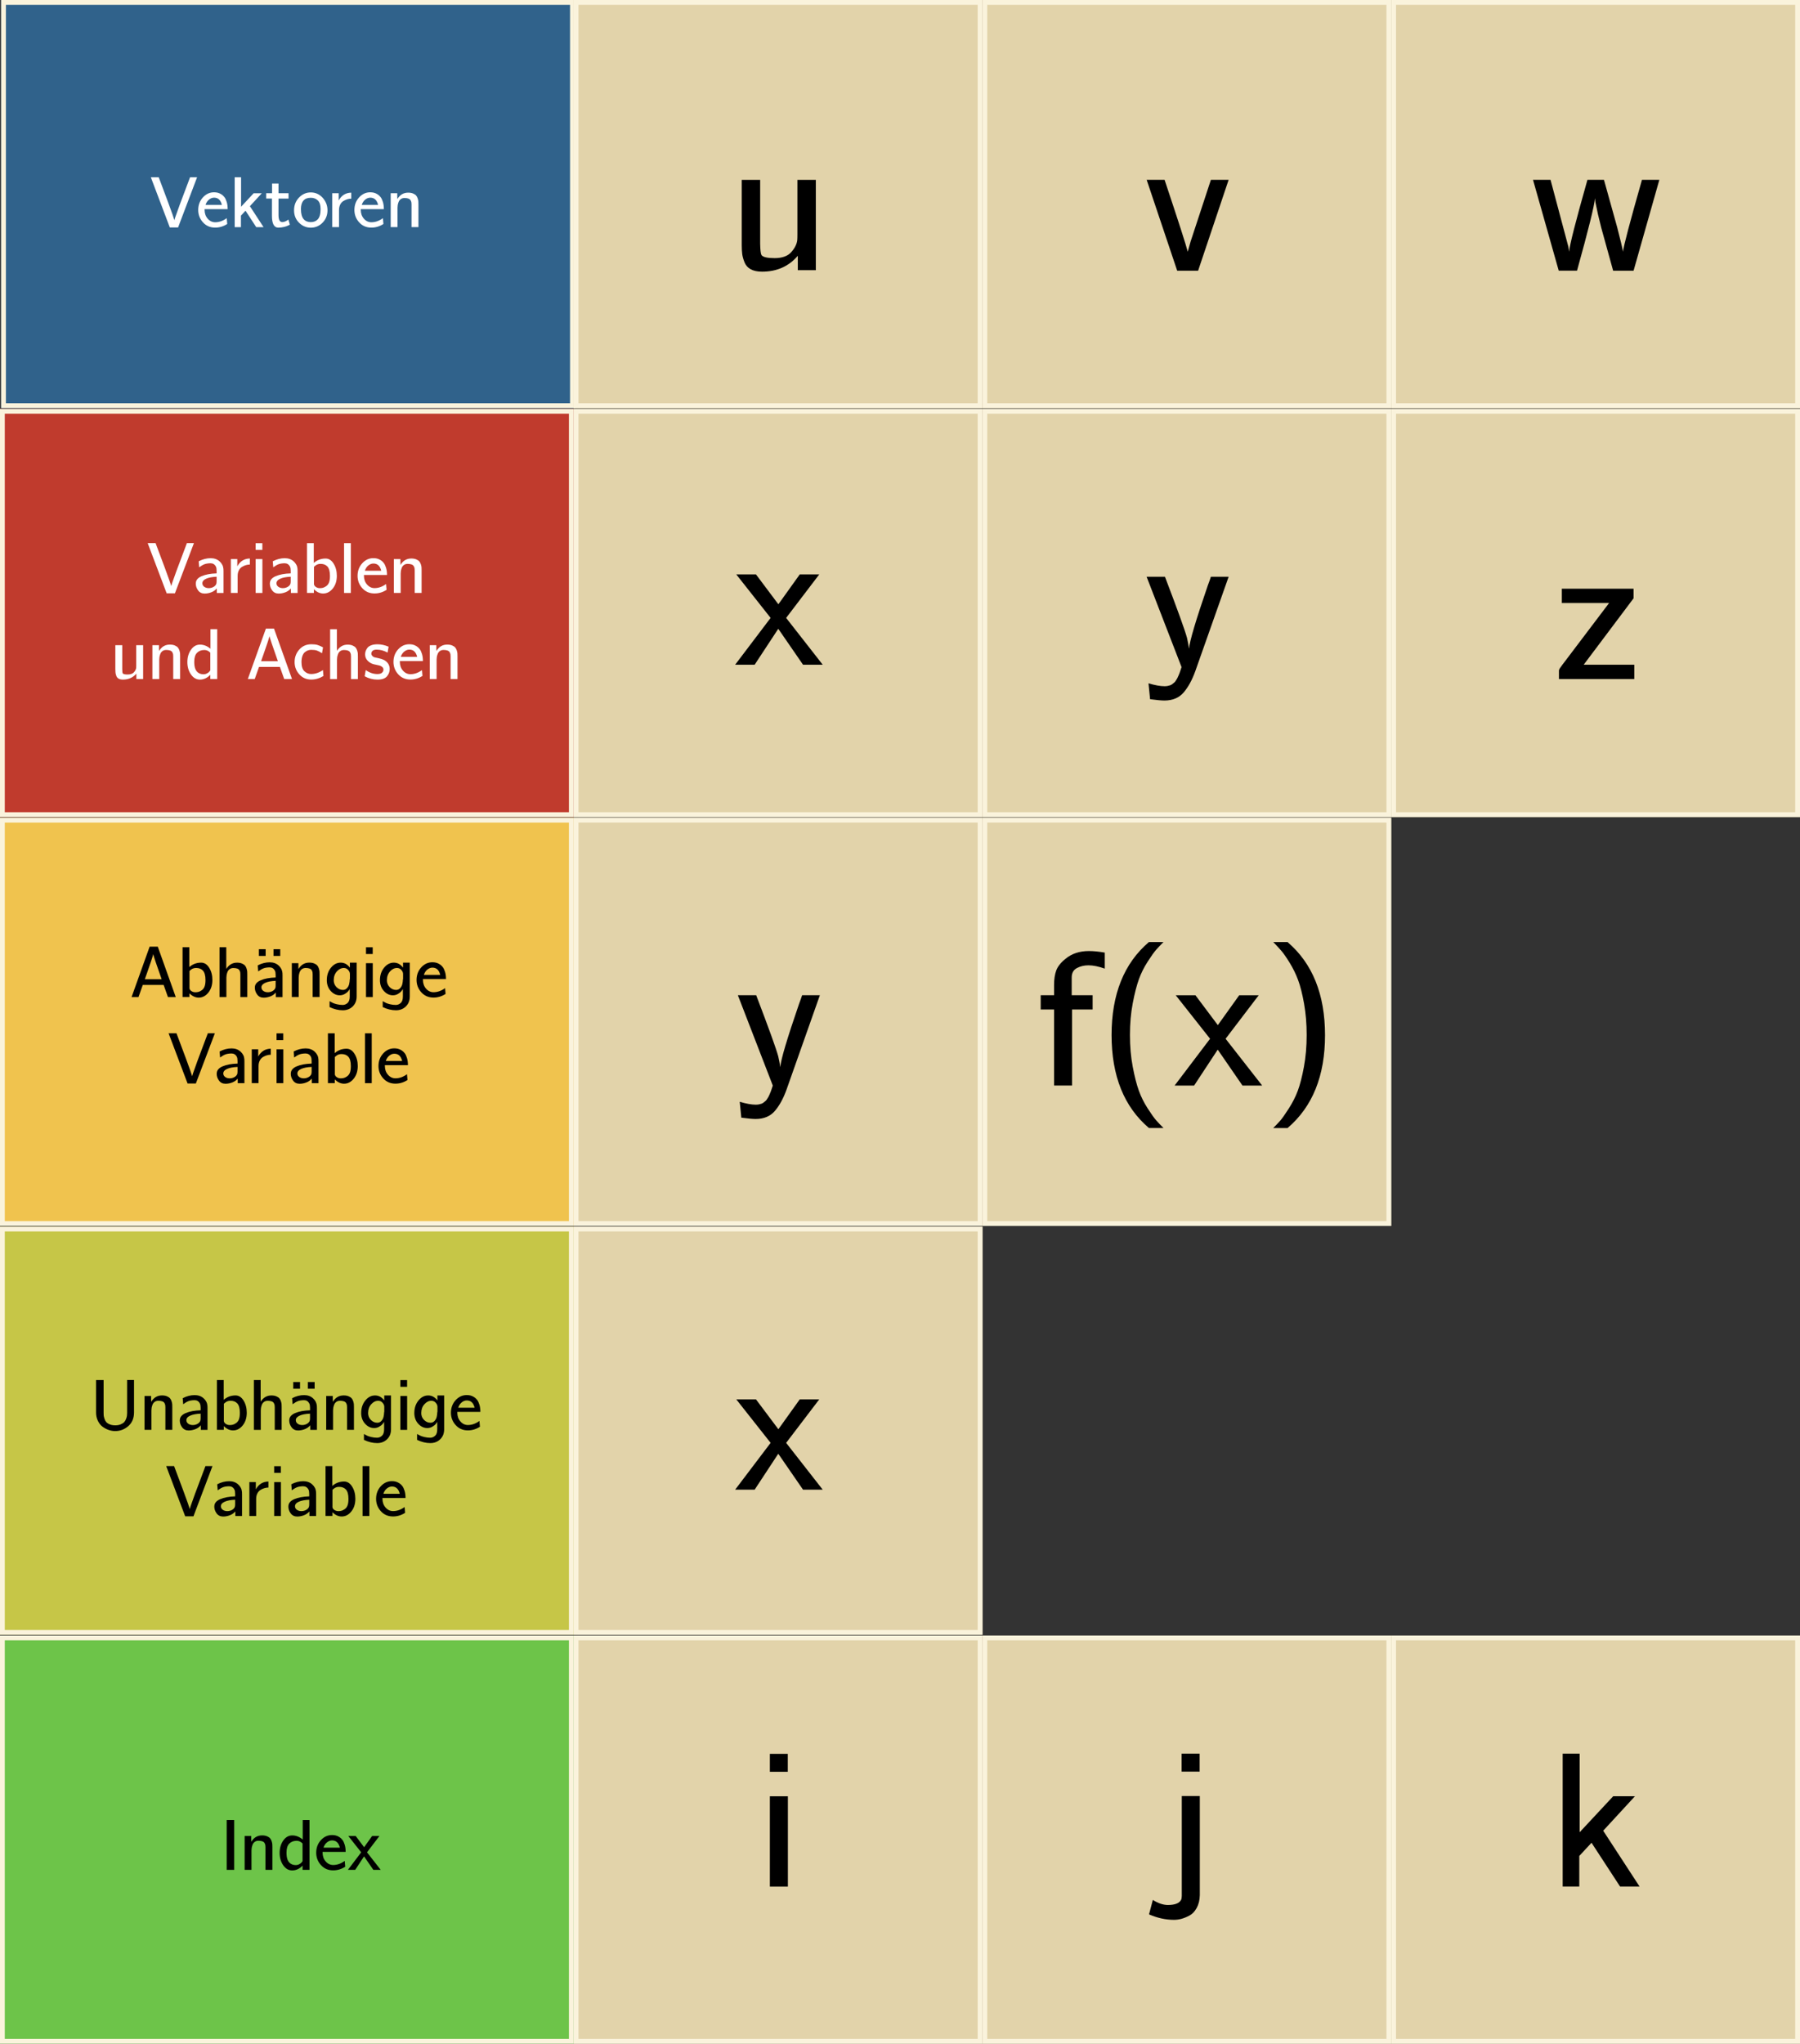 <?xml version="1.0" encoding="UTF-8"?>
<svg id="Ebene_1" data-name="Ebene 1" xmlns="http://www.w3.org/2000/svg" viewBox="0 0 753 854.67">
  <rect x="0" y="0" width="753" height="854.67" fill="#333333" stroke="none"/>
  <g>
    <rect x=".47" y="0" width="240" height="170.67" fill="#30628b"/>
    <path d="M238.47,2v166.67H2.47V2h236M240.47,0H.47v170.67h240V0h0Z" fill="#faf3dc"/>
  </g>
  <g>
    <rect x="240" y="0" width="171" height="170.67" fill="#e2d3aa"/>
    <path d="M409,2v166.67h-167V2h167M411,0h-171v170.67h171V0h0Z" fill="#faf3dc"/>
  </g>
  <g>
    <rect x="411" y="0" width="171" height="170.67" fill="#e2d3aa"/>
    <path d="M580,2v166.67h-167V2h167M582,0h-171v170.67h171V0h0Z" fill="#faf3dc"/>
  </g>
  <g>
    <rect x="582" y="0" width="171" height="170.67" fill="#e2d3aa"/>
    <path d="M751,2v166.67h-167V2h167M753,0h-171v170.67h171V0h0Z" fill="#faf3dc"/>
  </g>
  <g>
    <rect x="240" y="171" width="171" height="170.67" fill="#e2d3aa"/>
    <path d="M409,173v166.67h-167v-166.67h167M411,171h-171v170.67h171v-170.67h0Z" fill="#faf3dc"/>
  </g>
  <g>
    <rect x="240" y="342" width="171" height="170.67" fill="#e2d3aa"/>
    <path d="M409,344v166.67h-167v-166.67h167M411,342h-171v170.67h171v-170.67h0Z" fill="#faf3dc"/>
  </g>
  <g>
    <rect x="240" y="513" width="171" height="170.67" fill="#e2d3aa"/>
    <path d="M409,515v166.67h-167v-166.67h167M411,513h-171v170.67h171v-170.67h0Z" fill="#faf3dc"/>
  </g>
  <g>
    <rect x="240" y="684" width="171" height="170.67" fill="#e2d3aa"/>
    <path d="M409,686v166.67h-167v-166.67h167M411,684h-171v170.67h171v-170.67h0Z" fill="#faf3dc"/>
  </g>
  <g>
    <rect y="171" width="240" height="170.67" fill="#c03b2d"/>
    <path d="M238,173v166.67H2v-166.67h236M240,171H0v170.67h240v-170.67h0Z" fill="#faf3dc"/>
  </g>
  <g>
    <rect y="342" width="240" height="170.67" fill="#f0c34e"/>
    <path d="M238,344v166.67H2v-166.67h236M240,342H0v170.67h240v-170.67h0Z" fill="#faf3dc"/>
  </g>
  <g>
    <rect y="513" width="240" height="170.67" fill="#c6c647"/>
    <path d="M238,515v166.67H2v-166.67h236M240,513H0v170.67h240v-170.67h0Z" fill="#faf3dc"/>
  </g>
  <g>
    <rect y="684" width="240" height="170.67" fill="#6dc449"/>
    <path d="M238,686v166.67H2v-166.67h236M240,684H0v170.67h240v-170.67h0Z" fill="#faf3dc"/>
  </g>
  <g>
    <path d="M63.1,74.13h3.3l3.84,10.25c1.6,4.34,2.51,6.9,2.72,7.71l.31-1.1,1.89-5.29,4.35-11.57h2.94l-7.95,20.99h-3.46l-7.94-20.99Z" fill="#fff"/>
    <path d="M82.92,87.81c0-2.06.65-3.81,1.95-5.24s2.86-2.15,4.67-2.15c.5,0,.99.05,1.47.16s.99.32,1.52.64.98.73,1.36,1.23.7,1.18.96,2.04.39,1.85.39,2.97h-9.65v.29c0,1.48.43,2.72,1.3,3.71s1.91,1.49,3.13,1.49c1.66,0,3.27-.57,4.83-1.71l.21,2.43c-1.58,1.02-3.26,1.52-5.04,1.52-2.08,0-3.78-.73-5.11-2.2s-1.99-3.2-1.99-5.2ZM85.98,85.7h6.84c-.48-2.02-1.57-3.03-3.27-3.03-.74,0-1.45.27-2.12.81s-1.15,1.28-1.46,2.23Z" fill="#fff"/>
    <path d="M98.18,94.98v-20.84h2.67v12.32l5.26-5.64h3.41l-4.98,5.41,5.71,8.76h-3.06l-4.48-6.87-1.92,2.07v4.8h-2.61Z" fill="#fff"/>
    <path d="M111.35,83.05v-2.24h2.46v-4.06h2.7v4.06h4.2v2.24h-4.2v6.88c0,1.97.52,2.95,1.57,2.95.78,0,1.64-.35,2.58-1.06l.6,2.15c-1.5.82-3.12,1.23-4.86,1.23s-2.64-1.65-2.64-4.96v-7.2h-2.4Z" fill="#fff"/>
    <path d="M125.1,93.15c-1.39-1.38-2.09-3.12-2.09-5.21s.69-3.87,2.07-5.31,3.03-2.16,4.93-2.16,3.64.75,4.98,2.25,2.01,3.25,2.01,5.25-.69,3.78-2.07,5.17-3.02,2.08-4.91,2.08-3.52-.69-4.92-2.07ZM125.9,87.51c0,1.86.37,3.23,1.11,4.12.72.84,1.72,1.26,3,1.26,1.2,0,2.16-.37,2.87-1.11.82-.84,1.23-2.28,1.23-4.32,0-1.7-.39-2.92-1.16-3.65s-1.75-1.1-2.94-1.1c-2.74,0-4.12,1.6-4.12,4.8Z" fill="#fff"/>
    <path d="M138.98,94.98v-14.17h2.7v3.03c1.18-2.14,2.93-3.23,5.26-3.27v2.52c-.54,0-1.07.08-1.6.23-.53.15-1.08.39-1.64.72s-1.02.82-1.36,1.47-.52,1.43-.52,2.34v7.12h-2.83Z" fill="#fff"/>
    <path d="M148.26,87.81c0-2.06.65-3.81,1.95-5.24s2.86-2.15,4.67-2.15c.5,0,.99.05,1.47.16s.99.32,1.52.64.98.73,1.36,1.23.7,1.18.96,2.04.39,1.85.39,2.97h-9.65v.29c0,1.48.43,2.72,1.3,3.71s1.91,1.49,3.13,1.49c1.66,0,3.27-.57,4.83-1.71l.21,2.43c-1.58,1.02-3.26,1.52-5.04,1.52-2.08,0-3.78-.73-5.11-2.2s-1.99-3.2-1.99-5.2ZM151.33,85.7h6.84c-.48-2.02-1.57-3.03-3.27-3.03-.74,0-1.45.27-2.12.81s-1.15,1.28-1.46,2.23Z" fill="#fff"/>
    <path d="M163.44,94.98v-14.17h2.75v1.44l.04,1c1.06-1.79,2.57-2.68,4.53-2.68.8,0,1.48.12,2.05.36s.99.52,1.27.84.5.74.67,1.26.25.94.27,1.27.03.74.03,1.22v9.45h-2.89v-9.49c0-.34-.02-.63-.06-.86-.04-.23-.14-.51-.32-.83s-.47-.57-.9-.73-.98-.25-1.64-.25c-.62,0-1.14.15-1.57.46s-.74.71-.92,1.2-.3.92-.36,1.29c-.06.37-.09.74-.09,1.1v8.11h-2.89Z" fill="#fff"/>
  </g>
  <path d="M310.3,102.51v-27.3h7.7v26.72c.05,2.6.23,4.18.55,4.73.6.86,2.43,1.29,5.51,1.29s5.46-.83,6.93-2.48c1.47-1.65,2.31-3.3,2.52-4.94.05-.52.08-1.35.08-2.5v-22.81h7.7v37.77h-7.54v-6.02c-3.78,4.43-8.76,6.64-14.96,6.64-1.93,0-3.5-.33-4.73-1-1.22-.66-2.09-1.63-2.6-2.91-.51-1.28-.83-2.42-.96-3.44-.13-1.02-.2-2.27-.2-3.75Z"/>
  <path d="M307.54,277.98l14.8-19.53v-.08l-14.34-18.16h8.24l9.38,12.5,8.95-12.5h8.16l-13.83,18.16v.08l15.27,19.53h-8.24l-10.31-14.96h-.08l-9.84,14.96h-8.16Z"/>
  <path d="M308.68,416.2h7.66c5.34,13.98,8.41,22.5,9.22,25.55.36,1.59.65,3.1.86,4.53.21-3.05,2.83-11.86,7.85-26.45.6-1.59,1.03-2.8,1.29-3.63h7.42l-13.91,39.38c-1.33,3.72-2.96,6.72-4.88,8.98-1.93,2.27-4.62,3.4-8.09,3.4-1.22,0-3.22-.18-5.98-.55l-.66-6.64c2.71.81,4.95,1.21,6.72,1.21.47,0,.9-.04,1.31-.12.4-.08.77-.18,1.09-.29.33-.12.64-.31.96-.57.31-.26.57-.47.76-.62s.42-.45.68-.88c.26-.43.44-.74.55-.92.1-.18.27-.54.49-1.07.22-.53.37-.9.45-1.09s.22-.61.43-1.25c.21-.64.34-1.04.39-1.19l-14.61-37.77Z"/>
  <g>
    <rect x="411" y="342" width="171" height="170.67" fill="#e2d3aa"/>
    <path d="M580,344v166.67h-167v-166.67h167M582,342h-171v170.67h171v-170.67h0Z" fill="#faf3dc"/>
  </g>
  <g>
    <path d="M435.36,422.18v-5.98h5.59v-4.22c0-2.45.31-4.5.92-6.15.62-1.65,1.89-3.26,3.83-4.82,2.61-2.19,5.89-3.28,9.82-3.28,1.93,0,4.14.22,6.64.65v6.7c-2.6-.92-4.87-1.38-6.8-1.38-1.82,0-3.45.39-4.88,1.16-1.43.78-2.15,2.08-2.15,3.92v7.41h8.75v5.98h-8.59v31.8h-7.54v-31.8h-5.59Z"/>
    <path d="M465.01,432.86c0-17.07,5.21-30.03,15.62-38.89h6.09c-1.22,1.22-2.24,2.29-3.05,3.2-.81.91-1.99,2.57-3.54,4.96-1.55,2.4-2.79,4.88-3.71,7.44-.92,2.57-1.78,5.9-2.56,10s-1.17,8.53-1.17,13.28.39,9.18,1.17,13.28,1.63,7.44,2.56,10c.92,2.56,2.16,5.04,3.71,7.44,1.55,2.4,2.73,4.05,3.54,4.96.81.91,1.82,1.98,3.05,3.2h-6.09c-10.42-8.85-15.62-21.82-15.62-38.89Z"/>
    <path d="M491.38,453.98l14.8-19.53v-.08l-14.34-18.16h8.24l9.38,12.5,8.95-12.5h8.16l-13.83,18.16v.08l15.27,19.53h-8.24l-10.31-14.96h-.08l-9.84,14.96h-8.16Z"/>
    <path d="M532.63,471.75c1.28-1.28,2.29-2.34,3.03-3.2s1.9-2.51,3.48-4.96c1.58-2.45,2.83-4.93,3.77-7.44s1.79-5.83,2.56-9.96c.77-4.13,1.15-8.57,1.15-13.34s-.36-8.98-1.07-13.03c-.72-4.05-1.54-7.34-2.48-9.88s-2.12-4.97-3.55-7.29c-1.43-2.32-2.58-3.97-3.44-4.96-.86-.99-1.82-2.04-2.89-3.16-.26-.26-.44-.44-.55-.55h5.98c10.44,8.91,15.67,21.87,15.68,38.89.01,17.02-5.21,29.98-15.68,38.89h-5.98Z"/>
  </g>
  <path d="M322.06,740.97v-7.5h7.5v7.5h-7.5ZM322.06,788.98v-37.77h7.54v37.77h-7.54Z"/>
  <g>
    <rect x="411" y="684" width="171" height="170.67" fill="#e2d3aa"/>
    <path d="M580,686v166.67h-167v-166.67h167M582,684h-171v170.67h171v-170.67h0Z" fill="#faf3dc"/>
  </g>
  <path d="M480.67,800.61l1.6-6.05c2.19,1.38,4.27,2.09,6.25,2.11,2.99,0,4.86-.73,5.59-2.19.16-.31.25-.85.27-1.61v-41.75h7.54v41.45c-.05,2.08-.49,3.87-1.32,5.37-.82,1.5-1.86,2.56-3.1,3.2-1.24.64-2.37,1.09-3.37,1.35-1,.26-2.01.39-3.03.39-3.44,0-6.91-.76-10.43-2.28ZM494.31,740.89v-7.5h7.54v7.5h-7.54Z"/>
  <g>
    <rect x="582" y="684" width="171" height="170.67" fill="#e2d3aa"/>
    <path d="M751,686v166.67h-167v-166.67h167M753,684h-171v170.67h171v-170.67h0Z" fill="#faf3dc"/>
  </g>
  <path d="M653.72,788.98v-55.59h7.11v32.85l14.02-15.04h9.1l-13.28,14.41,15.23,23.36h-8.16l-11.95-18.32-5.12,5.51v12.81h-6.95Z"/>
  <path d="M307.54,622.98l14.8-19.53v-.08l-14.34-18.16h8.24l9.38,12.5,8.95-12.5h8.16l-13.83,18.16v.08l15.27,19.53h-8.24l-10.31-14.96h-.08l-9.84,14.96h-8.16Z"/>
  <path d="M479.68,75.2h7.5c5.81,17.4,9.04,27.42,9.69,30.08l1.21-4.3,8.48-25.78h7.42l-12.77,38.01h-8.75l-12.77-38.01Z"/>
  <path d="M641.3,75.2h7.34l6.05,22.7,1.42,5.33.31,2.05c.16-2.6,2.71-12.63,7.66-30.08h6.91l5.51,19.77c1.38,5.34,2.2,8.78,2.46,10.31.21-2.24,2.85-12.27,7.93-30.08h7.27l-10.78,38.01h-8.55l-4.96-17.93-1.37-5.59-1.05-4.96-.23-1.84c-.21,3-2.71,13.1-7.5,30.31h-7.65l-10.76-38.01Z"/>
  <g>
    <rect x="411" y="171" width="171" height="170.67" fill="#e2d3aa"/>
    <path d="M580,173v166.67h-167v-166.67h167M582,171h-171v170.67h171v-170.67h0Z" fill="#faf3dc"/>
  </g>
  <g>
    <rect x="582" y="171" width="171" height="170.67" fill="#e2d3aa"/>
    <path d="M751,173v166.67h-167v-166.67h167M753,171h-171v170.67h171v-170.67h0Z" fill="#faf3dc"/>
  </g>
  <path d="M652.16,283.98v-3.45c0-.13.01-.25.04-.35.03-.1.07-.21.14-.33.06-.12.11-.21.14-.29.03-.08.12-.21.27-.39.16-.18.27-.34.35-.47s.23-.36.47-.68c.23-.33.44-.59.62-.8l18.95-25.04h-19.77v-5.98h30v4.02l-20.86,27.77h21.17v5.98h-31.52Z"/>
  <g>
    <path d="M61.78,227.13h3.3l3.84,10.25c1.6,4.34,2.51,6.9,2.72,7.71l.31-1.1,1.89-5.29,4.35-11.57h2.94l-7.95,20.99h-3.46l-7.94-20.99Z" fill="#fff"/>
    <path d="M81.91,243.99c0-1.32.81-2.33,2.44-3.03,1.63-.7,3.72-1.09,6.27-1.17v-1.05c0-.82-.1-1.42-.31-1.8-.48-.92-1.23-1.38-2.25-1.38-1.01.02-1.84.15-2.49.39-.64.24-1.39.67-2.25,1.3l-.2-2.52c1.66-.86,3.33-1.29,5-1.29,1.5,0,2.75.44,3.73,1.32.98.88,1.53,1.94,1.62,3.18l.03,1v9.05h-2.8v-1.08l-.03-.83c-.56.7-1.3,1.24-2.24,1.6-.94.37-1.88.55-2.84.55-1.17,0-2.08-.44-2.73-1.33s-.97-1.85-.97-2.89ZM84.66,243.93c0,.6.26,1.08.77,1.46.51.38,1.14.57,1.89.57.68,0,1.32-.15,1.89-.45.58-.3.99-.7,1.23-1.2.12-.26.18-.67.18-1.23v-1.89c-1.84.08-3.29.35-4.36.83-1.07.47-1.6,1.11-1.6,1.91Z" fill="#fff"/>
    <path d="M96.57,247.98v-14.17h2.7v3.03c1.18-2.14,2.93-3.23,5.26-3.27v2.52c-.54,0-1.07.08-1.6.23-.53.15-1.08.39-1.64.72s-1.02.82-1.36,1.47-.52,1.43-.52,2.34v7.12h-2.83Z" fill="#fff"/>
    <path d="M106.94,229.97v-2.81h2.81v2.81h-2.81ZM106.94,247.98v-14.17h2.83v14.17h-2.83Z" fill="#fff"/>
    <path d="M112.9,243.99c0-1.32.81-2.33,2.44-3.03,1.63-.7,3.72-1.09,6.27-1.17v-1.05c0-.82-.1-1.42-.31-1.8-.48-.92-1.23-1.38-2.25-1.38-1.01.02-1.84.15-2.49.39-.64.24-1.39.67-2.25,1.3l-.2-2.52c1.66-.86,3.33-1.29,5-1.29,1.5,0,2.75.44,3.73,1.32.98.88,1.53,1.94,1.62,3.18l.03,1v9.05h-2.8v-1.08l-.03-.83c-.56.7-1.3,1.24-2.24,1.6-.94.37-1.88.55-2.84.55-1.17,0-2.08-.44-2.73-1.33s-.97-1.85-.97-2.89ZM115.66,243.93c0,.6.26,1.08.77,1.46.51.38,1.14.57,1.89.57.68,0,1.32-.15,1.89-.45.58-.3.99-.7,1.23-1.2.12-.26.18-.67.18-1.23v-1.89c-1.84.08-3.29.35-4.36.83-1.07.47-1.6,1.11-1.6,1.91Z" fill="#fff"/>
    <path d="M128.43,247.98v-20.84h2.83v8.29c1.4-1.23,3.05-1.85,4.95-1.85,1.36,0,2.48.72,3.37,2.16.89,1.44,1.33,3.13,1.33,5.07,0,2.12-.56,3.89-1.68,5.29s-2.47,2.11-4.05,2.11c-1.38,0-2.67-.6-3.87-1.79v1.55h-2.89ZM131.32,244.08c0,.54.25.99.76,1.35s1.08.54,1.73.54c.4,0,.81-.05,1.22-.14.41-.09.87-.32,1.39-.67.52-.36.91-.84,1.17-1.45.29-.68.44-1.61.44-2.79v-.12c0-1.84-.37-3.14-1.1-3.92-.69-.71-1.61-1.07-2.75-1.07h-.04c-.24,0-.47.01-.67.04s-.39.08-.56.15-.32.13-.45.19-.27.14-.4.26c-.14.11-.24.19-.3.24-.06.05-.15.12-.27.22l-.15.16v7Z" fill="#fff"/>
    <path d="M143.93,247.98v-20.84h2.83v20.84h-2.83Z" fill="#fff"/>
    <path d="M149.58,240.81c0-2.06.65-3.81,1.95-5.24s2.86-2.15,4.67-2.15c.5,0,.99.05,1.47.16s.99.32,1.52.64.98.73,1.36,1.23.7,1.18.96,2.04.39,1.85.39,2.97h-9.65v.29c0,1.48.43,2.72,1.3,3.71s1.91,1.49,3.13,1.49c1.66,0,3.27-.57,4.83-1.71l.21,2.43c-1.58,1.02-3.26,1.52-5.04,1.52-2.08,0-3.78-.73-5.11-2.2s-1.99-3.2-1.99-5.2ZM152.64,238.7h6.84c-.48-2.02-1.57-3.03-3.27-3.03-.74,0-1.45.27-2.12.81s-1.15,1.28-1.46,2.23Z" fill="#fff"/>
    <path d="M164.76,247.98v-14.17h2.75v1.44l.04,1c1.06-1.79,2.57-2.68,4.53-2.68.8,0,1.48.12,2.05.36s.99.52,1.27.84.5.74.67,1.26.25.94.27,1.27.03.74.03,1.22v9.45h-2.89v-9.49c0-.34-.02-.63-.06-.86-.04-.23-.14-.51-.32-.83s-.47-.57-.9-.73-.98-.25-1.64-.25c-.62,0-1.14.15-1.57.46s-.74.71-.92,1.2-.3.92-.36,1.29c-.06.37-.09.74-.09,1.1v8.11h-2.89Z" fill="#fff"/>
    <path d="M48.25,280.05v-10.24h2.89v10.02c.02.98.09,1.57.21,1.77.22.32.91.48,2.07.48s2.05-.31,2.6-.93.87-1.24.94-1.85c.02-.2.03-.51.03-.94v-8.55h2.89v14.17h-2.83v-2.26c-1.42,1.66-3.29,2.49-5.61,2.49-.72,0-1.31-.12-1.77-.37s-.78-.61-.97-1.09-.31-.91-.36-1.29-.07-.85-.07-1.41Z" fill="#fff"/>
    <path d="M63.75,283.98v-14.17h2.75v1.44l.04,1c1.06-1.79,2.57-2.68,4.53-2.68.8,0,1.48.12,2.05.36s.99.52,1.27.84.51.74.67,1.26.25.94.27,1.27.03.74.03,1.22v9.45h-2.89v-9.49c0-.34-.02-.63-.06-.86-.04-.23-.14-.51-.31-.83s-.47-.57-.9-.73-.98-.25-1.64-.25c-.62,0-1.14.15-1.57.46s-.73.71-.92,1.2-.3.92-.36,1.29c-.06.37-.09.74-.09,1.1v8.11h-2.89Z" fill="#fff"/>
    <path d="M78.38,276.87c0-1.98.5-3.69,1.5-5.13s2.26-2.16,3.79-2.16,3.04.58,4.37,1.73v-8.18h2.83v20.84h-2.89v-1.77c-1.3,1.34-2.74,2.01-4.34,2.01-1.51,0-2.76-.72-3.76-2.16s-1.5-3.17-1.5-5.19ZM81.27,277.28c.04,1.44.33,2.53.88,3.29.7.94,1.71,1.41,3.03,1.41.5,0,.96-.12,1.4-.36s.73-.44.87-.6c.14-.16.32-.38.53-.67v-7.39c-.71-.75-1.53-1.13-2.46-1.13h-.03c-1.28,0-2.3.4-3.08,1.19-.76.78-1.14,2-1.14,3.64v.63Z" fill="#fff"/>
    <path d="M103.67,283.98l7.56-21.09h3.4l7.53,21.09h-3.27l-1.8-5.07h-8.73l-1.8,5.07h-2.89ZM109.22,276.51h7.03c-2.2-6.22-3.37-9.71-3.52-10.47-.16.64-.45,1.62-.89,2.93s-.97,2.85-1.6,4.64-.97,2.75-1.03,2.91Z" fill="#fff"/>
    <path d="M123.24,276.87c0-2.02.66-3.77,1.97-5.24s2.99-2.2,5.03-2.2c1.04,0,1.87.09,2.5.27s1.43.52,2.39,1.02l-.42,2.46c-.84-.54-1.54-.91-2.12-1.11s-1.36-.31-2.35-.31c-.48,0-.93.07-1.35.21s-.85.38-1.3.73-.81.87-1.07,1.59-.4,1.59-.4,2.61c0,1.78.41,3.05,1.23,3.82s1.75,1.16,2.8,1.16c1.68,0,3.33-.55,4.95-1.66l.21,2.49c-1.66,1-3.37,1.49-5.13,1.49-2,0-3.66-.73-4.97-2.18s-1.97-3.17-1.97-5.16Z" fill="#fff"/>
    <path d="M138.1,283.98v-20.84h2.83v7.78l.03,1.26c1.1-1.73,2.59-2.59,4.47-2.59.8,0,1.48.12,2.05.36s.99.52,1.27.84.51.74.67,1.26.25.94.27,1.27.03.74.03,1.22v9.45h-2.89v-9.49c0-.34-.02-.63-.06-.86-.04-.23-.14-.51-.31-.83s-.47-.57-.9-.73-.98-.25-1.64-.25c-.62,0-1.14.15-1.57.46s-.73.71-.92,1.2-.3.92-.36,1.29c-.06.37-.09.74-.09,1.1v8.11h-2.89Z" fill="#fff"/>
    <path d="M152.55,282.81l.45-2.58c1.58,1.1,3.2,1.66,4.86,1.66.92,0,1.57-.19,1.96-.57s.59-.8.59-1.26-.17-.83-.51-1.13-.71-.49-1.11-.6-.91-.22-1.53-.34-1.07-.23-1.34-.33c-.84-.28-1.58-.77-2.22-1.46s-.96-1.54-.96-2.54c0-.46.07-.9.21-1.33s.38-.88.72-1.35.88-.84,1.6-1.12,1.61-.42,2.66-.42c1.52,0,3.07.34,4.64,1.01l-.44,2.46c-1.5-.82-3.02-1.23-4.54-1.23-.82,0-1.4.17-1.74.51s-.51.72-.51,1.14c0,.32.12.63.36.92s.56.5.96.64c.02,0,.56.12,1.62.35s1.85.49,2.37.76c1.58.88,2.37,2.15,2.37,3.81,0,1.14-.39,2.16-1.16,3.06s-2.09,1.35-3.97,1.35-3.65-.47-5.35-1.41Z" fill="#fff"/>
    <path d="M164.6,276.81c0-2.06.65-3.81,1.95-5.24s2.86-2.15,4.67-2.15c.5,0,.99.05,1.47.16s.99.32,1.52.64.98.73,1.36,1.23.7,1.18.96,2.04.39,1.85.39,2.97h-9.65v.29c0,1.48.43,2.72,1.3,3.71s1.91,1.49,3.13,1.49c1.66,0,3.27-.57,4.83-1.71l.21,2.43c-1.58,1.02-3.26,1.52-5.04,1.52-2.08,0-3.78-.73-5.11-2.2s-1.99-3.2-1.99-5.2ZM167.67,274.7h6.84c-.48-2.02-1.57-3.03-3.27-3.03-.74,0-1.45.27-2.12.81s-1.16,1.28-1.46,2.23Z" fill="#fff"/>
    <path d="M179.78,283.98v-14.17h2.75v1.44l.04,1c1.06-1.79,2.57-2.68,4.53-2.68.8,0,1.48.12,2.05.36s.99.52,1.27.84.51.74.67,1.26.25.94.27,1.27.03.74.03,1.22v9.45h-2.89v-9.49c0-.34-.02-.63-.06-.86-.04-.23-.14-.51-.31-.83s-.47-.57-.9-.73-.98-.25-1.64-.25c-.62,0-1.14.15-1.57.46s-.73.71-.92,1.2-.3.92-.36,1.29c-.06.37-.09.74-.09,1.1v8.11h-2.89Z" fill="#fff"/>
  </g>
  <g>
    <path d="M55.04,416.98l7.56-21.09h3.4l7.53,21.09h-3.27l-1.8-5.07h-8.73l-1.8,5.07h-2.89ZM60.59,409.51h7.03c-2.2-6.22-3.37-9.71-3.52-10.47-.16.64-.45,1.62-.89,2.93s-.97,2.85-1.6,4.64-.97,2.75-1.03,2.91Z"/>
    <path d="M76.37,416.98v-20.84h2.83v8.29c1.4-1.23,3.05-1.85,4.95-1.85,1.36,0,2.48.72,3.37,2.16.89,1.44,1.33,3.13,1.33,5.07,0,2.12-.56,3.89-1.68,5.29s-2.47,2.11-4.05,2.11c-1.38,0-2.67-.6-3.87-1.79v1.55h-2.89ZM79.25,413.08c0,.54.25.99.76,1.35s1.08.54,1.73.54c.4,0,.81-.05,1.22-.14.41-.09.87-.32,1.39-.67.52-.36.91-.84,1.17-1.45.29-.68.44-1.61.44-2.79v-.12c0-1.84-.37-3.14-1.1-3.92-.69-.71-1.61-1.07-2.75-1.07h-.04c-.24,0-.47.01-.67.04s-.39.08-.56.15-.32.13-.45.19-.27.14-.4.26c-.14.11-.24.19-.3.24-.06.05-.15.12-.27.22l-.15.16v7Z"/>
    <path d="M91.83,416.98v-20.84h2.83v7.78l.03,1.26c1.1-1.73,2.59-2.59,4.47-2.59.8,0,1.48.12,2.05.36s.99.52,1.27.84.51.74.67,1.26.25.94.27,1.27.03.74.03,1.22v9.45h-2.89v-9.49c0-.34-.02-.63-.06-.86-.04-.23-.14-.51-.31-.83s-.47-.57-.9-.73-.98-.25-1.64-.25c-.62,0-1.14.15-1.57.46s-.73.71-.92,1.2-.3.92-.36,1.29c-.06.37-.09.74-.09,1.1v8.11h-2.89Z"/>
    <path d="M106.61,412.99c0-1.32.81-2.33,2.44-3.03,1.62-.7,3.71-1.09,6.26-1.17v-1.05c0-.82-.1-1.42-.31-1.8-.48-.92-1.22-1.38-2.23-1.38-1.02.02-1.85.15-2.49.39s-1.4.67-2.26,1.3l-.21-2.52c1.66-.86,3.33-1.29,5.01-1.29,1.5,0,2.74.44,3.72,1.32s1.52,1.94,1.62,3.18l.03,1v9.05h-2.8v-1.08l-.03-.83c-.56.7-1.3,1.24-2.23,1.6s-1.87.55-2.83.55c-1.18,0-2.09-.44-2.73-1.33-.65-.89-.97-1.85-.97-2.89ZM108.3,399.78v-2.81h2.83v2.81h-2.83ZM109.37,412.93c0,.6.26,1.08.77,1.46s1.14.57,1.89.57c.68,0,1.31-.15,1.88-.45s.98-.7,1.23-1.2c.12-.26.17-.67.17-1.23v-1.89c-1.84.08-3.29.35-4.35.83s-1.6,1.11-1.6,1.91ZM114.41,399.78v-2.81h2.83v2.81h-2.83Z"/>
    <path d="M122.08,416.98v-14.17h2.75v1.44l.04,1c1.06-1.79,2.57-2.68,4.53-2.68.8,0,1.48.12,2.05.36s.99.52,1.27.84.51.74.67,1.26.25.94.27,1.27.03.74.03,1.22v9.45h-2.89v-9.49c0-.34-.02-.63-.06-.86-.04-.23-.14-.51-.31-.83s-.47-.57-.9-.73-.98-.25-1.64-.25c-.62,0-1.14.15-1.57.46s-.73.71-.92,1.2-.3.92-.36,1.29c-.06.37-.09.74-.09,1.1v8.11h-2.89Z"/>
    <path d="M136.72,409.86c0-2.03.58-3.75,1.72-5.16,1.15-1.41,2.51-2.12,4.07-2.12s2.79.69,3.86,2.08v-2.08h2.83v14.14c0,1.72-.55,3.11-1.65,4.18s-2.48,1.6-4.14,1.6c-1.84,0-3.68-.45-5.54-1.34v-2.46c.58.32,1.04.57,1.39.74s.91.35,1.68.54c.77.19,1.57.29,2.41.29.76,0,1.44-.27,2.05-.82.61-.54.91-1.45.91-2.73v-2.1l-.03-1.01c-.17.34-.4.67-.67,1-.27.33-.73.68-1.37,1.06-.64.38-1.34.56-2.1.56-1.44,0-2.7-.6-3.79-1.8-1.09-1.2-1.64-2.72-1.64-4.57ZM139.6,409.86c0,1.19.39,2.17,1.17,2.96.78.78,1.68,1.17,2.69,1.17.68,0,1.25-.25,1.7-.74.45-.49.75-1.05.9-1.69.15-.63.24-1.32.26-2.07h.06v-2.17c0-.58-.24-1.14-.73-1.69s-1.09-.82-1.81-.82c-1.08,0-2.06.48-2.92,1.44s-1.3,2.16-1.3,3.6Z"/>
    <path d="M153.11,398.97v-2.81h2.81v2.81h-2.81ZM153.11,416.98v-14.17h2.83v14.17h-2.83Z"/>
    <path d="M158.95,409.86c0-2.03.58-3.75,1.72-5.16,1.15-1.41,2.51-2.12,4.07-2.12s2.79.69,3.86,2.08v-2.08h2.83v14.14c0,1.72-.55,3.11-1.65,4.18s-2.48,1.6-4.14,1.6c-1.84,0-3.68-.45-5.54-1.34v-2.46c.58.32,1.04.57,1.39.74s.91.35,1.68.54c.77.19,1.57.29,2.41.29.76,0,1.44-.27,2.05-.82.61-.54.91-1.45.91-2.73v-2.1l-.03-1.01c-.17.34-.4.67-.67,1-.27.33-.73.68-1.37,1.06-.64.38-1.34.56-2.1.56-1.44,0-2.7-.6-3.79-1.8-1.09-1.2-1.64-2.72-1.64-4.57ZM161.84,409.86c0,1.19.39,2.17,1.17,2.96.78.78,1.68,1.17,2.69,1.17.68,0,1.25-.25,1.7-.74.45-.49.75-1.05.9-1.69.15-.63.24-1.32.26-2.07h.06v-2.17c0-.58-.24-1.14-.73-1.69s-1.09-.82-1.81-.82c-1.08,0-2.06.48-2.92,1.44s-1.3,2.16-1.3,3.6Z"/>
    <path d="M174.26,409.81c0-2.06.65-3.81,1.95-5.24s2.86-2.15,4.67-2.15c.5,0,.99.05,1.47.16s.99.32,1.52.64.98.73,1.36,1.23.7,1.18.96,2.04.39,1.85.39,2.97h-9.65v.29c0,1.48.43,2.72,1.3,3.71s1.91,1.49,3.13,1.49c1.66,0,3.27-.57,4.83-1.71l.21,2.43c-1.58,1.02-3.26,1.52-5.04,1.52-2.08,0-3.78-.73-5.11-2.2s-1.99-3.2-1.99-5.2ZM177.32,407.7h6.84c-.48-2.02-1.57-3.03-3.27-3.03-.74,0-1.45.27-2.12.81s-1.16,1.28-1.46,2.23Z"/>
    <path d="M70.53,432.13h3.3l3.84,10.25c1.6,4.34,2.51,6.9,2.72,7.71l.31-1.1,1.89-5.29,4.35-11.57h2.94l-7.95,20.99h-3.46l-7.94-20.99Z"/>
    <path d="M90.66,448.99c0-1.32.81-2.33,2.44-3.03,1.63-.7,3.72-1.09,6.27-1.17v-1.05c0-.82-.1-1.42-.31-1.8-.48-.92-1.23-1.38-2.25-1.38-1.01.02-1.84.15-2.49.39-.64.24-1.39.67-2.25,1.3l-.2-2.52c1.66-.86,3.33-1.29,5-1.29,1.5,0,2.75.44,3.73,1.32.98.88,1.53,1.94,1.62,3.18l.03,1v9.05h-2.8v-1.08l-.03-.83c-.56.7-1.3,1.24-2.24,1.6-.94.37-1.88.55-2.84.55-1.17,0-2.08-.44-2.73-1.33s-.97-1.85-.97-2.89ZM93.41,448.93c0,.6.26,1.08.77,1.46.51.38,1.14.57,1.89.57.68,0,1.32-.15,1.89-.45.58-.3.99-.7,1.23-1.2.12-.26.18-.67.18-1.23v-1.89c-1.84.08-3.29.35-4.36.83-1.07.47-1.6,1.11-1.6,1.91Z"/>
    <path d="M105.32,452.98v-14.17h2.7v3.03c1.18-2.14,2.93-3.23,5.26-3.27v2.52c-.54,0-1.07.08-1.6.23-.53.15-1.08.39-1.64.72s-1.02.82-1.36,1.47-.52,1.43-.52,2.34v7.12h-2.83Z"/>
    <path d="M115.69,434.97v-2.81h2.81v2.81h-2.81ZM115.69,452.98v-14.17h2.83v14.17h-2.83Z"/>
    <path d="M121.65,448.99c0-1.32.81-2.33,2.44-3.03,1.63-.7,3.72-1.09,6.27-1.17v-1.05c0-.82-.1-1.42-.31-1.8-.48-.92-1.23-1.38-2.25-1.38-1.01.02-1.84.15-2.49.39-.64.24-1.39.67-2.25,1.3l-.2-2.52c1.66-.86,3.33-1.29,5-1.29,1.5,0,2.75.44,3.73,1.32.98.88,1.53,1.94,1.62,3.18l.03,1v9.05h-2.8v-1.08l-.03-.83c-.56.7-1.3,1.24-2.24,1.6-.94.37-1.88.55-2.84.55-1.17,0-2.08-.44-2.73-1.33s-.97-1.85-.97-2.89ZM124.41,448.93c0,.6.26,1.08.77,1.46.51.38,1.14.57,1.89.57.68,0,1.32-.15,1.89-.45.58-.3.99-.7,1.23-1.2.12-.26.18-.67.18-1.23v-1.89c-1.84.08-3.29.35-4.36.83-1.07.47-1.6,1.11-1.6,1.91Z"/>
    <path d="M137.18,452.98v-20.84h2.83v8.29c1.4-1.23,3.05-1.85,4.95-1.85,1.36,0,2.48.72,3.37,2.16.89,1.44,1.33,3.13,1.33,5.07,0,2.12-.56,3.89-1.68,5.29s-2.47,2.11-4.05,2.11c-1.38,0-2.67-.6-3.87-1.79v1.55h-2.89ZM140.06,449.08c0,.54.25.99.76,1.35s1.08.54,1.73.54c.4,0,.81-.05,1.22-.14.41-.09.87-.32,1.39-.67.52-.36.91-.84,1.17-1.45.29-.68.44-1.61.44-2.79v-.12c0-1.84-.37-3.14-1.1-3.92-.69-.71-1.61-1.07-2.75-1.07h-.04c-.24,0-.47.01-.67.04s-.39.08-.56.15-.32.13-.45.19-.27.14-.4.26c-.14.11-.24.19-.3.24-.06.05-.15.12-.27.22l-.15.16v7Z"/>
    <path d="M152.68,452.98v-20.84h2.83v20.84h-2.83Z"/>
    <path d="M158.33,445.81c0-2.06.65-3.81,1.95-5.24s2.86-2.15,4.67-2.15c.5,0,.99.05,1.47.16s.99.32,1.52.64.98.73,1.36,1.23.7,1.18.96,2.04.39,1.85.39,2.97h-9.65v.29c0,1.48.43,2.72,1.3,3.71s1.91,1.49,3.13,1.49c1.66,0,3.27-.57,4.83-1.71l.21,2.43c-1.58,1.02-3.26,1.52-5.04,1.52-2.08,0-3.78-.73-5.11-2.2s-1.99-3.2-1.99-5.2ZM161.39,443.7h6.84c-.48-2.02-1.57-3.03-3.27-3.03-.74,0-1.45.27-2.12.81s-1.15,1.28-1.46,2.23Z"/>
  </g>
  <g>
    <path d="M40.19,590.65v-13.52h3.15v13.58c0,.46,0,.85.03,1.17s.12.77.3,1.35.42,1.06.73,1.43.79.7,1.45.99,1.45.43,2.38.43c.88,0,1.64-.14,2.29-.42s1.14-.6,1.47-.97.59-.82.78-1.36.3-.97.34-1.32.07-.72.07-1.12v-13.77h2.89v13.55c0,2.42-.79,4.33-2.38,5.72s-3.42,2.09-5.52,2.09c-.9,0-1.8-.16-2.7-.47s-1.76-.76-2.56-1.35-1.46-1.41-1.96-2.46-.76-2.23-.76-3.55Z"/>
    <path d="M60.47,597.98v-14.17h2.75v1.44l.04,1c1.06-1.79,2.57-2.68,4.53-2.68.8,0,1.48.12,2.05.36s.99.52,1.27.84.51.74.67,1.26.25.94.27,1.28.03.74.03,1.21v9.45h-2.89v-9.49c0-.34-.02-.63-.06-.86-.04-.23-.14-.51-.31-.83s-.47-.57-.9-.73-.98-.25-1.64-.25c-.62,0-1.14.15-1.57.46-.43.31-.73.71-.92,1.2-.18.49-.3.92-.36,1.29s-.09.74-.09,1.1v8.11h-2.89Z"/>
    <path d="M75.22,593.99c0-1.32.81-2.33,2.44-3.03s3.72-1.09,6.27-1.17v-1.05c0-.82-.1-1.42-.31-1.8-.48-.92-1.23-1.38-2.25-1.38-1.01.02-1.84.15-2.49.39s-1.39.67-2.25,1.3l-.2-2.52c1.66-.86,3.32-1.29,5-1.29,1.5,0,2.75.44,3.73,1.32.99.88,1.53,1.94,1.62,3.18l.03,1v9.05h-2.8v-1.08l-.03-.84c-.56.7-1.3,1.24-2.24,1.6s-1.88.55-2.84.55c-1.17,0-2.08-.45-2.73-1.33s-.97-1.85-.97-2.88ZM77.97,593.93c0,.6.26,1.08.77,1.46.51.38,1.14.57,1.89.57.69,0,1.32-.15,1.89-.45.58-.3.99-.7,1.23-1.2.12-.26.18-.67.18-1.23v-1.89c-1.84.08-3.29.35-4.36.83-1.07.47-1.6,1.11-1.6,1.91Z"/>
    <path d="M90.75,597.98v-20.85h2.83v8.29c1.4-1.23,3.05-1.85,4.95-1.85,1.36,0,2.48.72,3.37,2.16.89,1.44,1.33,3.13,1.33,5.07,0,2.12-.56,3.89-1.68,5.29-1.12,1.41-2.47,2.11-4.05,2.11-1.38,0-2.67-.6-3.87-1.79v1.55h-2.89ZM93.63,594.08c0,.54.25.99.76,1.35s1.08.54,1.73.54c.4,0,.81-.05,1.22-.14.41-.09.87-.32,1.39-.67.52-.36.91-.84,1.17-1.45.29-.68.44-1.61.44-2.79v-.12c0-1.84-.37-3.14-1.1-3.92-.69-.71-1.61-1.07-2.75-1.07h-.04c-.24,0-.47.01-.67.04s-.39.08-.56.15-.32.13-.45.19-.27.14-.4.26-.24.19-.3.24c-.06.05-.15.12-.27.22l-.15.16v7Z"/>
    <path d="M106.21,597.98v-20.85h2.83v7.78l.03,1.26c1.1-1.73,2.59-2.59,4.47-2.59.8,0,1.48.12,2.05.36s.99.52,1.27.84.51.74.67,1.26.25.94.27,1.28.03.74.03,1.21v9.45h-2.89v-9.49c0-.34-.02-.63-.06-.86-.04-.23-.14-.51-.31-.83s-.47-.57-.9-.73-.98-.25-1.64-.25c-.62,0-1.14.15-1.57.46-.43.31-.73.71-.92,1.2-.18.49-.3.92-.36,1.29s-.09.74-.09,1.1v8.11h-2.89Z"/>
    <path d="M121,593.99c0-1.32.81-2.33,2.44-3.03,1.62-.7,3.71-1.09,6.26-1.17v-1.05c0-.82-.1-1.42-.31-1.8-.48-.92-1.22-1.38-2.23-1.38-1.02.02-1.85.15-2.49.39s-1.4.67-2.26,1.3l-.21-2.52c1.66-.86,3.33-1.29,5.01-1.29,1.5,0,2.74.44,3.72,1.32s1.52,1.94,1.62,3.18l.03,1v9.05h-2.8v-1.08l-.03-.84c-.56.7-1.3,1.24-2.23,1.6s-1.87.55-2.83.55c-1.18,0-2.09-.45-2.73-1.33-.65-.89-.97-1.85-.97-2.88ZM122.68,580.78v-2.81h2.83v2.81h-2.83ZM123.75,593.93c0,.6.26,1.08.77,1.46s1.14.57,1.89.57c.68,0,1.31-.15,1.88-.45s.98-.7,1.23-1.2c.12-.26.17-.67.17-1.23v-1.89c-1.84.08-3.29.35-4.35.83s-1.6,1.11-1.6,1.91ZM128.79,580.78v-2.81h2.83v2.81h-2.83Z"/>
    <path d="M136.46,597.98v-14.17h2.75v1.44l.04,1c1.06-1.79,2.57-2.68,4.53-2.68.8,0,1.48.12,2.05.36s.99.52,1.27.84.51.74.67,1.26.25.94.27,1.28.03.74.03,1.21v9.45h-2.89v-9.49c0-.34-.02-.63-.06-.86-.04-.23-.14-.51-.31-.83s-.47-.57-.9-.73-.98-.25-1.64-.25c-.62,0-1.14.15-1.57.46-.43.31-.73.71-.92,1.2-.18.49-.3.92-.36,1.29s-.09.74-.09,1.1v8.11h-2.89Z"/>
    <path d="M151.1,590.86c0-2.03.58-3.75,1.72-5.16,1.15-1.42,2.51-2.12,4.07-2.12s2.79.69,3.86,2.08v-2.08h2.83v14.14c0,1.72-.55,3.11-1.65,4.18s-2.48,1.6-4.14,1.6c-1.84,0-3.68-.45-5.54-1.34v-2.46c.58.32,1.04.57,1.39.73.35.17.91.35,1.68.54s1.57.29,2.41.29c.76,0,1.44-.27,2.05-.82.61-.54.91-1.45.91-2.73v-2.1l-.03-1.01c-.17.34-.4.67-.67,1-.27.33-.73.68-1.37,1.06-.64.38-1.34.56-2.1.56-1.44,0-2.7-.6-3.79-1.8-1.09-1.2-1.64-2.72-1.64-4.57ZM153.98,590.86c0,1.19.39,2.18,1.17,2.96.78.78,1.68,1.17,2.69,1.17.68,0,1.25-.25,1.7-.74s.75-1.05.9-1.69c.15-.63.24-1.32.26-2.07h.06v-2.17c0-.58-.24-1.14-.73-1.69-.49-.55-1.09-.82-1.81-.82-1.08,0-2.06.48-2.92,1.44-.87.96-1.3,2.16-1.3,3.6Z"/>
    <path d="M167.49,579.97v-2.81h2.81v2.81h-2.81ZM167.49,597.98v-14.17h2.83v14.17h-2.83Z"/>
    <path d="M173.33,590.86c0-2.03.58-3.75,1.72-5.16,1.15-1.42,2.51-2.12,4.07-2.12s2.79.69,3.86,2.08v-2.08h2.83v14.14c0,1.72-.55,3.11-1.65,4.18s-2.48,1.6-4.14,1.6c-1.84,0-3.68-.45-5.54-1.34v-2.46c.58.32,1.04.57,1.39.73.35.17.91.35,1.68.54s1.57.29,2.41.29c.76,0,1.44-.27,2.05-.82.61-.54.91-1.45.91-2.73v-2.1l-.03-1.01c-.17.34-.4.67-.67,1-.27.33-.73.68-1.37,1.06-.64.38-1.34.56-2.1.56-1.44,0-2.7-.6-3.79-1.8-1.09-1.2-1.64-2.72-1.64-4.57ZM176.22,590.86c0,1.19.39,2.18,1.17,2.96.78.78,1.68,1.17,2.69,1.17.68,0,1.25-.25,1.7-.74s.75-1.05.9-1.69c.15-.63.24-1.32.26-2.07h.06v-2.17c0-.58-.24-1.14-.73-1.69-.49-.55-1.09-.82-1.81-.82-1.08,0-2.06.48-2.92,1.44-.87.96-1.3,2.16-1.3,3.6Z"/>
    <path d="M188.64,590.81c0-2.06.65-3.81,1.95-5.24s2.86-2.15,4.67-2.15c.5,0,.99.05,1.47.16s.99.32,1.52.64.98.73,1.36,1.23.7,1.18.96,2.04.39,1.85.39,2.97h-9.65v.29c0,1.48.43,2.72,1.3,3.71s1.91,1.49,3.13,1.49c1.66,0,3.27-.57,4.83-1.71l.21,2.43c-1.58,1.02-3.26,1.52-5.04,1.52-2.08,0-3.78-.73-5.11-2.2s-1.99-3.2-1.99-5.2ZM191.7,588.7h6.84c-.48-2.02-1.57-3.03-3.27-3.03-.74,0-1.45.27-2.12.81s-1.16,1.28-1.46,2.23Z"/>
    <path d="M69.53,613.13h3.3l3.84,10.25c1.6,4.34,2.51,6.9,2.72,7.71l.31-1.1,1.89-5.29,4.35-11.57h2.94l-7.95,20.99h-3.46l-7.94-20.99Z"/>
    <path d="M89.66,629.99c0-1.32.81-2.33,2.44-3.03,1.63-.7,3.72-1.09,6.27-1.17v-1.05c0-.82-.1-1.42-.31-1.8-.48-.92-1.23-1.38-2.25-1.38-1.01.02-1.84.15-2.49.39-.64.24-1.39.67-2.25,1.3l-.2-2.52c1.66-.86,3.33-1.29,5-1.29,1.5,0,2.75.44,3.73,1.32.98.88,1.53,1.94,1.62,3.18l.03,1v9.05h-2.8v-1.08l-.03-.84c-.56.7-1.3,1.24-2.24,1.6-.94.37-1.88.55-2.84.55-1.17,0-2.08-.45-2.73-1.33s-.97-1.85-.97-2.88ZM92.41,629.93c0,.6.26,1.08.77,1.46.51.38,1.14.57,1.89.57.68,0,1.32-.15,1.89-.45.58-.3.99-.7,1.23-1.2.12-.26.18-.67.18-1.23v-1.89c-1.84.08-3.29.35-4.36.83-1.07.47-1.6,1.11-1.6,1.91Z"/>
    <path d="M104.32,633.98v-14.17h2.7v3.04c1.18-2.14,2.93-3.23,5.26-3.27v2.52c-.54,0-1.07.08-1.6.23-.53.15-1.08.39-1.64.72s-1.02.82-1.36,1.47c-.35.65-.52,1.43-.52,2.34v7.12h-2.83Z"/>
    <path d="M114.69,615.97v-2.81h2.81v2.81h-2.81ZM114.69,633.98v-14.17h2.83v14.17h-2.83Z"/>
    <path d="M120.65,629.99c0-1.32.81-2.33,2.44-3.03,1.63-.7,3.72-1.09,6.27-1.17v-1.05c0-.82-.1-1.42-.31-1.8-.48-.92-1.23-1.38-2.25-1.38-1.01.02-1.84.15-2.49.39-.64.24-1.39.67-2.25,1.3l-.2-2.52c1.66-.86,3.33-1.29,5-1.29,1.5,0,2.75.44,3.73,1.32.98.88,1.53,1.94,1.62,3.18l.03,1v9.05h-2.8v-1.08l-.03-.84c-.56.7-1.3,1.24-2.24,1.6-.94.37-1.88.55-2.84.55-1.17,0-2.08-.45-2.73-1.33s-.97-1.85-.97-2.88ZM123.41,629.93c0,.6.26,1.08.77,1.46.51.38,1.14.57,1.89.57.68,0,1.32-.15,1.89-.45.58-.3.99-.7,1.23-1.2.12-.26.18-.67.18-1.23v-1.89c-1.84.08-3.29.35-4.36.83-1.07.47-1.6,1.11-1.6,1.91Z"/>
    <path d="M136.18,633.98v-20.85h2.83v8.29c1.4-1.23,3.05-1.85,4.95-1.85,1.36,0,2.48.72,3.37,2.16.89,1.44,1.33,3.13,1.33,5.07,0,2.12-.56,3.89-1.68,5.29-1.12,1.41-2.47,2.11-4.05,2.11-1.38,0-2.67-.6-3.87-1.79v1.55h-2.89ZM139.06,630.08c0,.54.25.99.76,1.35s1.08.54,1.73.54c.4,0,.81-.05,1.22-.14.41-.09.87-.32,1.39-.67.52-.36.91-.84,1.17-1.45.29-.68.44-1.61.44-2.79v-.12c0-1.84-.37-3.14-1.1-3.92-.69-.71-1.61-1.07-2.75-1.07h-.04c-.24,0-.47.01-.67.04s-.39.08-.56.15-.32.13-.45.19-.27.14-.4.26-.24.19-.3.24c-.06.05-.15.12-.27.22l-.15.16v7Z"/>
    <path d="M151.68,633.98v-20.85h2.83v20.85h-2.83Z"/>
    <path d="M157.33,626.81c0-2.06.65-3.81,1.95-5.24s2.86-2.15,4.67-2.15c.5,0,.99.05,1.47.16s.99.32,1.52.64.98.73,1.36,1.23.7,1.18.96,2.04.39,1.85.39,2.97h-9.65v.29c0,1.48.43,2.72,1.3,3.71s1.91,1.49,3.13,1.49c1.66,0,3.27-.57,4.83-1.71l.21,2.43c-1.58,1.02-3.26,1.52-5.04,1.52-2.08,0-3.78-.73-5.11-2.2s-1.99-3.2-1.99-5.2ZM160.39,624.7h6.84c-.48-2.02-1.57-3.03-3.27-3.03-.74,0-1.45.27-2.12.81s-1.15,1.28-1.46,2.23Z"/>
  </g>
  <g>
    <path d="M94.83,781.98v-20.85h3.15v20.85h-3.15Z"/>
    <path d="M102.34,781.98v-14.17h2.75v1.44l.04,1c1.06-1.79,2.57-2.68,4.53-2.68.8,0,1.48.12,2.05.36s.99.52,1.27.84.51.74.67,1.26.25.94.27,1.28.03.74.03,1.21v9.45h-2.89v-9.49c0-.34-.02-.63-.06-.86-.04-.23-.14-.51-.31-.83s-.47-.57-.9-.73-.98-.25-1.64-.25c-.62,0-1.14.15-1.57.46-.43.31-.73.71-.92,1.2-.18.49-.3.92-.36,1.29s-.09.74-.09,1.1v8.11h-2.89Z"/>
    <path d="M116.98,774.87c0-1.98.5-3.69,1.5-5.13s2.26-2.16,3.79-2.16,3.04.58,4.37,1.73v-8.18h2.83v20.85h-2.89v-1.77c-1.3,1.34-2.74,2.01-4.34,2.01-1.51,0-2.76-.72-3.76-2.16-1-1.44-1.5-3.17-1.5-5.19ZM119.86,775.28c.04,1.44.33,2.53.88,3.29.7.94,1.71,1.41,3.03,1.41.5,0,.96-.12,1.4-.36.44-.24.73-.44.87-.6.14-.16.32-.38.53-.67v-7.39c-.71-.75-1.53-1.13-2.46-1.13h-.03c-1.28,0-2.3.4-3.08,1.19-.76.78-1.14,2-1.14,3.64v.63Z"/>
    <path d="M132.28,774.81c0-2.06.65-3.81,1.95-5.24s2.86-2.15,4.67-2.15c.5,0,.99.05,1.47.16s.99.32,1.52.64.98.73,1.36,1.23.7,1.18.96,2.04.39,1.85.39,2.97h-9.65v.29c0,1.48.43,2.72,1.3,3.71s1.91,1.49,3.13,1.49c1.66,0,3.27-.57,4.83-1.71l.21,2.43c-1.58,1.02-3.26,1.52-5.04,1.52-2.08,0-3.78-.73-5.11-2.2s-1.99-3.2-1.99-5.2ZM135.34,772.7h6.84c-.48-2.02-1.57-3.03-3.27-3.03-.74,0-1.45.27-2.12.81s-1.16,1.28-1.46,2.23Z"/>
    <path d="M145.54,781.98l5.55-7.32v-.03l-5.38-6.81h3.09l3.52,4.69,3.35-4.69h3.06l-5.19,6.81v.03l5.73,7.32h-3.09l-3.87-5.61h-.03l-3.69,5.61h-3.06Z"/>
  </g>
  <path d="M479.68,241.2h7.66c5.34,13.98,8.41,22.5,9.22,25.55.36,1.59.65,3.1.86,4.53.21-3.05,2.83-11.86,7.85-26.45.6-1.59,1.03-2.8,1.29-3.63h7.42l-13.91,39.38c-1.33,3.72-2.96,6.72-4.88,8.98-1.93,2.27-4.62,3.4-8.09,3.4-1.22,0-3.22-.18-5.98-.55l-.66-6.64c2.71.81,4.95,1.21,6.72,1.21.47,0,.9-.04,1.31-.12.4-.08.77-.18,1.09-.29.33-.12.64-.31.96-.57.31-.26.57-.47.76-.62s.42-.45.68-.88c.26-.43.44-.74.55-.92.1-.18.27-.54.49-1.07.22-.53.37-.9.45-1.09s.22-.61.43-1.25c.21-.64.34-1.04.39-1.19l-14.61-37.77Z"/>
</svg>